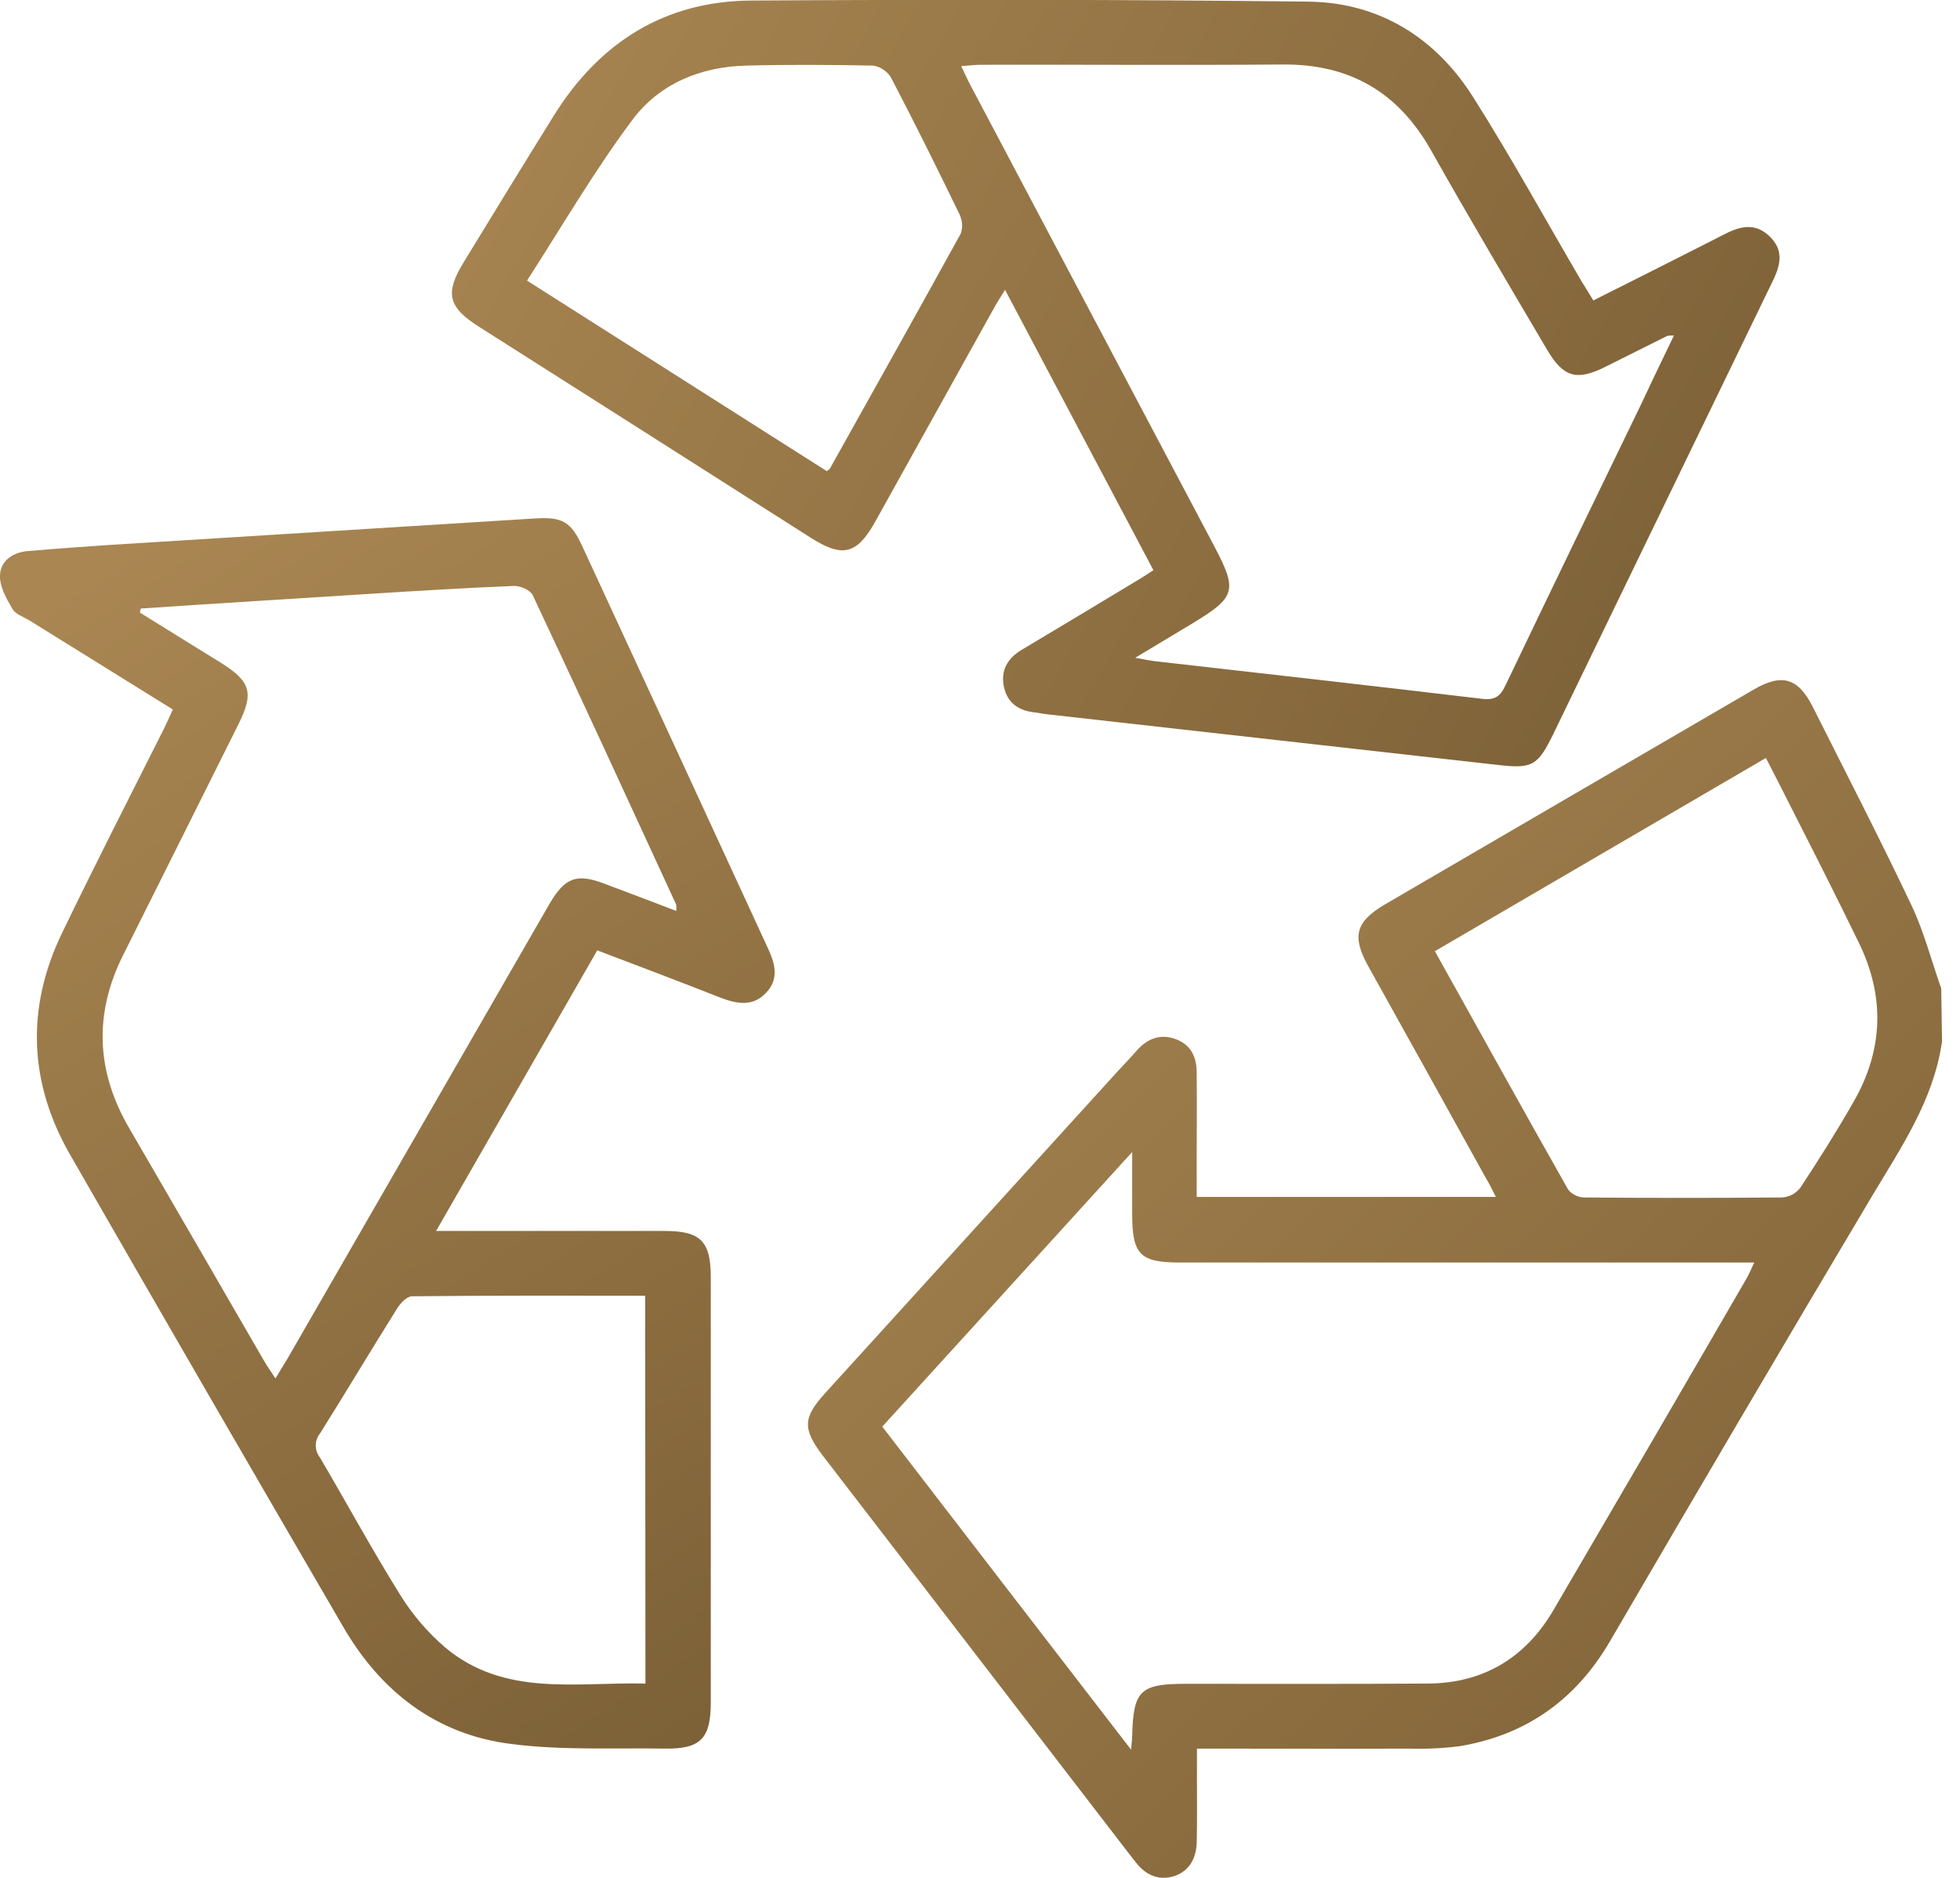<svg width="72" height="69" viewBox="0 0 72 69" fill="none" xmlns="http://www.w3.org/2000/svg" xmlns:xlink="http://www.w3.org/1999/xlink">
	<desc>
			Created with Pixso.
	</desc>
	<defs>
		<linearGradient id="paint_linear_504_318_0" x1="66.792" y1="68.757" x2="28.797" y2="29.251" gradientUnits="userSpaceOnUse">
			<stop stop-color="#7D6137"/>
			<stop offset="1" stop-color="#A98652"/>
		</linearGradient>
		<linearGradient id="paint_linear_504_319_0" x1="60.048" y1="28.007" x2="15.562" y2="2.723" gradientUnits="userSpaceOnUse">
			<stop stop-color="#7D6137"/>
			<stop offset="1" stop-color="#A98652"/>
		</linearGradient>
		<linearGradient id="paint_linear_504_320_0" x1="25.356" y1="64.003" x2="-0.609" y2="23.414" gradientUnits="userSpaceOnUse">
			<stop stop-color="#7D6137"/>
			<stop offset="1" stop-color="#A98652"/>
		</linearGradient>
	</defs>
	<path id="Vector" d="M71.34 38.27C71.03 40.43 69.83 42.17 68.75 43.98C65.52 49.41 62.32 54.85 59.14 60.31C57.89 62.45 56.07 63.75 53.63 64.16C53.01 64.24 52.38 64.27 51.76 64.25C49.2 64.26 46.65 64.25 43.97 64.25C43.97 64.67 43.97 65.05 43.97 65.43C43.97 66.2 43.98 66.97 43.96 67.74C43.93 68.28 43.7 68.74 43.15 68.93C42.6 69.11 42.11 68.92 41.74 68.45C41.67 68.36 41.59 68.26 41.52 68.17L30.22 53.48C29.48 52.5 29.49 52.09 30.32 51.18L41.06 39.36C41.3 39.11 41.54 38.85 41.77 38.59C42.16 38.15 42.65 37.97 43.21 38.19C43.77 38.4 43.96 38.87 43.96 39.41C43.97 40.48 43.96 41.55 43.96 42.62L43.96 43.98L54.95 43.98C54.81 43.71 54.71 43.49 54.58 43.28C53.14 40.68 51.7 38.08 50.25 35.48C49.66 34.4 49.8 33.87 50.86 33.24C55.37 30.61 59.88 27.98 64.4 25.35C65.45 24.73 66.05 24.9 66.59 25.97C67.81 28.4 69.06 30.82 70.22 33.27C70.68 34.24 70.95 35.3 71.31 36.32L71.34 38.27ZM41.55 64.29C41.58 63.97 41.59 63.88 41.59 63.79C41.63 62.12 41.88 61.87 43.55 61.87C46.54 61.87 49.51 61.88 52.48 61.86C54.5 61.84 56.04 60.91 57.06 59.17C59.43 55.12 61.79 51.07 64.14 47.01C64.24 46.84 64.32 46.66 64.44 46.39L43.36 46.39C41.87 46.39 41.59 46.1 41.59 44.59C41.59 43.91 41.59 43.23 41.59 42.33L32.41 52.42C35.43 56.35 38.43 60.24 41.55 64.29ZM52.71 34.95C54.36 37.91 55.97 40.82 57.6 43.7C57.67 43.8 57.77 43.87 57.87 43.92C57.98 43.97 58.09 44 58.21 44C60.63 44.02 63.04 44.02 65.46 44C65.59 43.99 65.71 43.96 65.83 43.9C65.94 43.84 66.04 43.76 66.13 43.65C66.8 42.63 67.46 41.59 68.07 40.52C69.19 38.59 69.26 36.61 68.26 34.59C67.52 33.07 66.76 31.56 65.99 30.05C65.63 29.33 65.26 28.61 64.87 27.85L52.71 34.95Z" fill="url(#paint_linear_504_318_0)" fill-opacity="1" fill-rule="nonzero"/>
	<path id="Vector" d="M42.37 20.95L36.92 10.65C36.73 10.95 36.6 11.16 36.48 11.38L32.15 19.17C31.48 20.37 30.96 20.5 29.8 19.77C25.72 17.17 21.65 14.58 17.57 11.99C16.46 11.28 16.34 10.77 17.03 9.64C18.13 7.84 19.23 6.04 20.35 4.24C22.02 1.56 24.42 0.04 27.59 0.02C34.43 -0.02 41.26 -0.02 48.09 0.06C50.67 0.1 52.73 1.38 54.11 3.56C55.51 5.77 56.77 8.07 58.1 10.34C58.23 10.55 58.37 10.77 58.53 11.04C60.04 10.28 61.52 9.54 63.01 8.78C63.65 8.45 64.31 8.04 64.99 8.67C65.7 9.34 65.26 10.03 64.94 10.7L57.05 26.99C56.49 28.13 56.29 28.25 55.05 28.11C49.54 27.49 44.02 26.87 38.51 26.25C38.32 26.23 38.14 26.19 37.96 26.17C37.4 26.1 37 25.81 36.88 25.24C36.75 24.66 37 24.2 37.51 23.89C38.9 23.06 40.3 22.22 41.69 21.38C41.9 21.26 42.11 21.12 42.37 20.95ZM61.49 12.33C61.4 12.32 61.31 12.33 61.23 12.35C60.48 12.72 59.74 13.1 58.99 13.47C57.91 14.01 57.43 13.87 56.82 12.83C55.38 10.39 53.94 7.96 52.55 5.49C51.34 3.37 49.57 2.35 47.12 2.37C43.43 2.4 39.73 2.37 36.03 2.38C35.82 2.38 35.6 2.41 35.31 2.43C35.46 2.74 35.56 2.97 35.68 3.19C38.65 8.81 41.62 14.43 44.6 20.06C45.47 21.71 45.4 21.94 43.78 22.92L41.7 24.17C42.1 24.24 42.33 24.29 42.56 24.31C46.53 24.76 50.5 25.21 54.47 25.68C54.93 25.73 55.12 25.57 55.3 25.19C56.93 21.78 58.58 18.37 60.23 14.97C60.63 14.12 61.04 13.26 61.49 12.33ZM30.37 17.31C30.43 17.27 30.47 17.25 30.49 17.21C32.1 14.33 33.71 11.46 35.3 8.57C35.33 8.46 35.35 8.34 35.34 8.22C35.33 8.1 35.3 7.99 35.25 7.88C34.43 6.19 33.6 4.51 32.73 2.85C32.66 2.73 32.56 2.63 32.45 2.56C32.34 2.48 32.21 2.43 32.07 2.41C30.52 2.38 28.96 2.37 27.42 2.41C25.73 2.45 24.21 3.08 23.22 4.42C21.83 6.28 20.65 8.31 19.36 10.31L30.37 17.31Z" fill="url(#paint_linear_504_319_0)" fill-opacity="1" fill-rule="nonzero"/>
	<path id="Vector" d="M16.02 45.23L24.41 45.23C25.73 45.23 26.11 45.6 26.11 46.93C26.11 52.13 26.11 57.34 26.11 62.55C26.11 63.88 25.74 64.27 24.42 64.25C22.54 64.22 20.64 64.32 18.78 64.08C16.03 63.74 13.99 62.16 12.61 59.78C9.25 54.01 5.9 48.22 2.57 42.42C1.06 39.78 0.95 37.03 2.28 34.28C3.49 31.77 4.76 29.29 6.01 26.8C6.12 26.57 6.23 26.34 6.35 26.07L1.07 22.79C0.85 22.66 0.55 22.56 0.45 22.36C0.23 21.99 -0.02 21.54 0 21.14C0.02 20.61 0.46 20.3 1.01 20.25C2.03 20.16 3.05 20.09 4.07 20.02C9.26 19.7 14.46 19.37 19.65 19.05C20.66 18.99 20.97 19.16 21.39 20.07C23.66 24.98 25.93 29.89 28.19 34.8C28.46 35.37 28.64 35.95 28.15 36.47C27.66 37 27.08 36.89 26.47 36.66C24.98 36.07 23.49 35.51 21.94 34.92L16.02 45.23ZM5.17 22.36L5.14 22.51C6.14 23.13 7.14 23.75 8.14 24.37C9.21 25.04 9.33 25.47 8.76 26.61C7.35 29.44 5.94 32.26 4.53 35.08C3.44 37.25 3.53 39.37 4.75 41.46C6.41 44.31 8.06 47.17 9.71 50.02C9.82 50.21 9.95 50.39 10.12 50.65C10.29 50.36 10.42 50.15 10.55 49.94L20.18 33.22C20.76 32.23 21.19 32.08 22.23 32.48C23.09 32.8 23.94 33.13 24.84 33.47C24.85 33.39 24.85 33.32 24.84 33.24C23.09 29.44 21.35 25.65 19.57 21.87C19.48 21.68 19.11 21.52 18.88 21.53C17.11 21.6 15.35 21.71 13.59 21.82C10.78 22 7.97 22.17 5.17 22.36ZM23.7 47.61C20.8 47.61 17.97 47.6 15.14 47.63C14.95 47.63 14.72 47.87 14.6 48.06C13.64 49.59 12.71 51.15 11.75 52.68C11.65 52.8 11.6 52.96 11.6 53.11C11.6 53.27 11.65 53.42 11.75 53.55C12.74 55.23 13.67 56.95 14.7 58.6C15.15 59.33 15.71 59.98 16.36 60.54C18.54 62.36 21.16 61.8 23.71 61.86L23.7 47.61Z" fill="url(#paint_linear_504_320_0)" fill-opacity="1" fill-rule="nonzero"/>
</svg>
